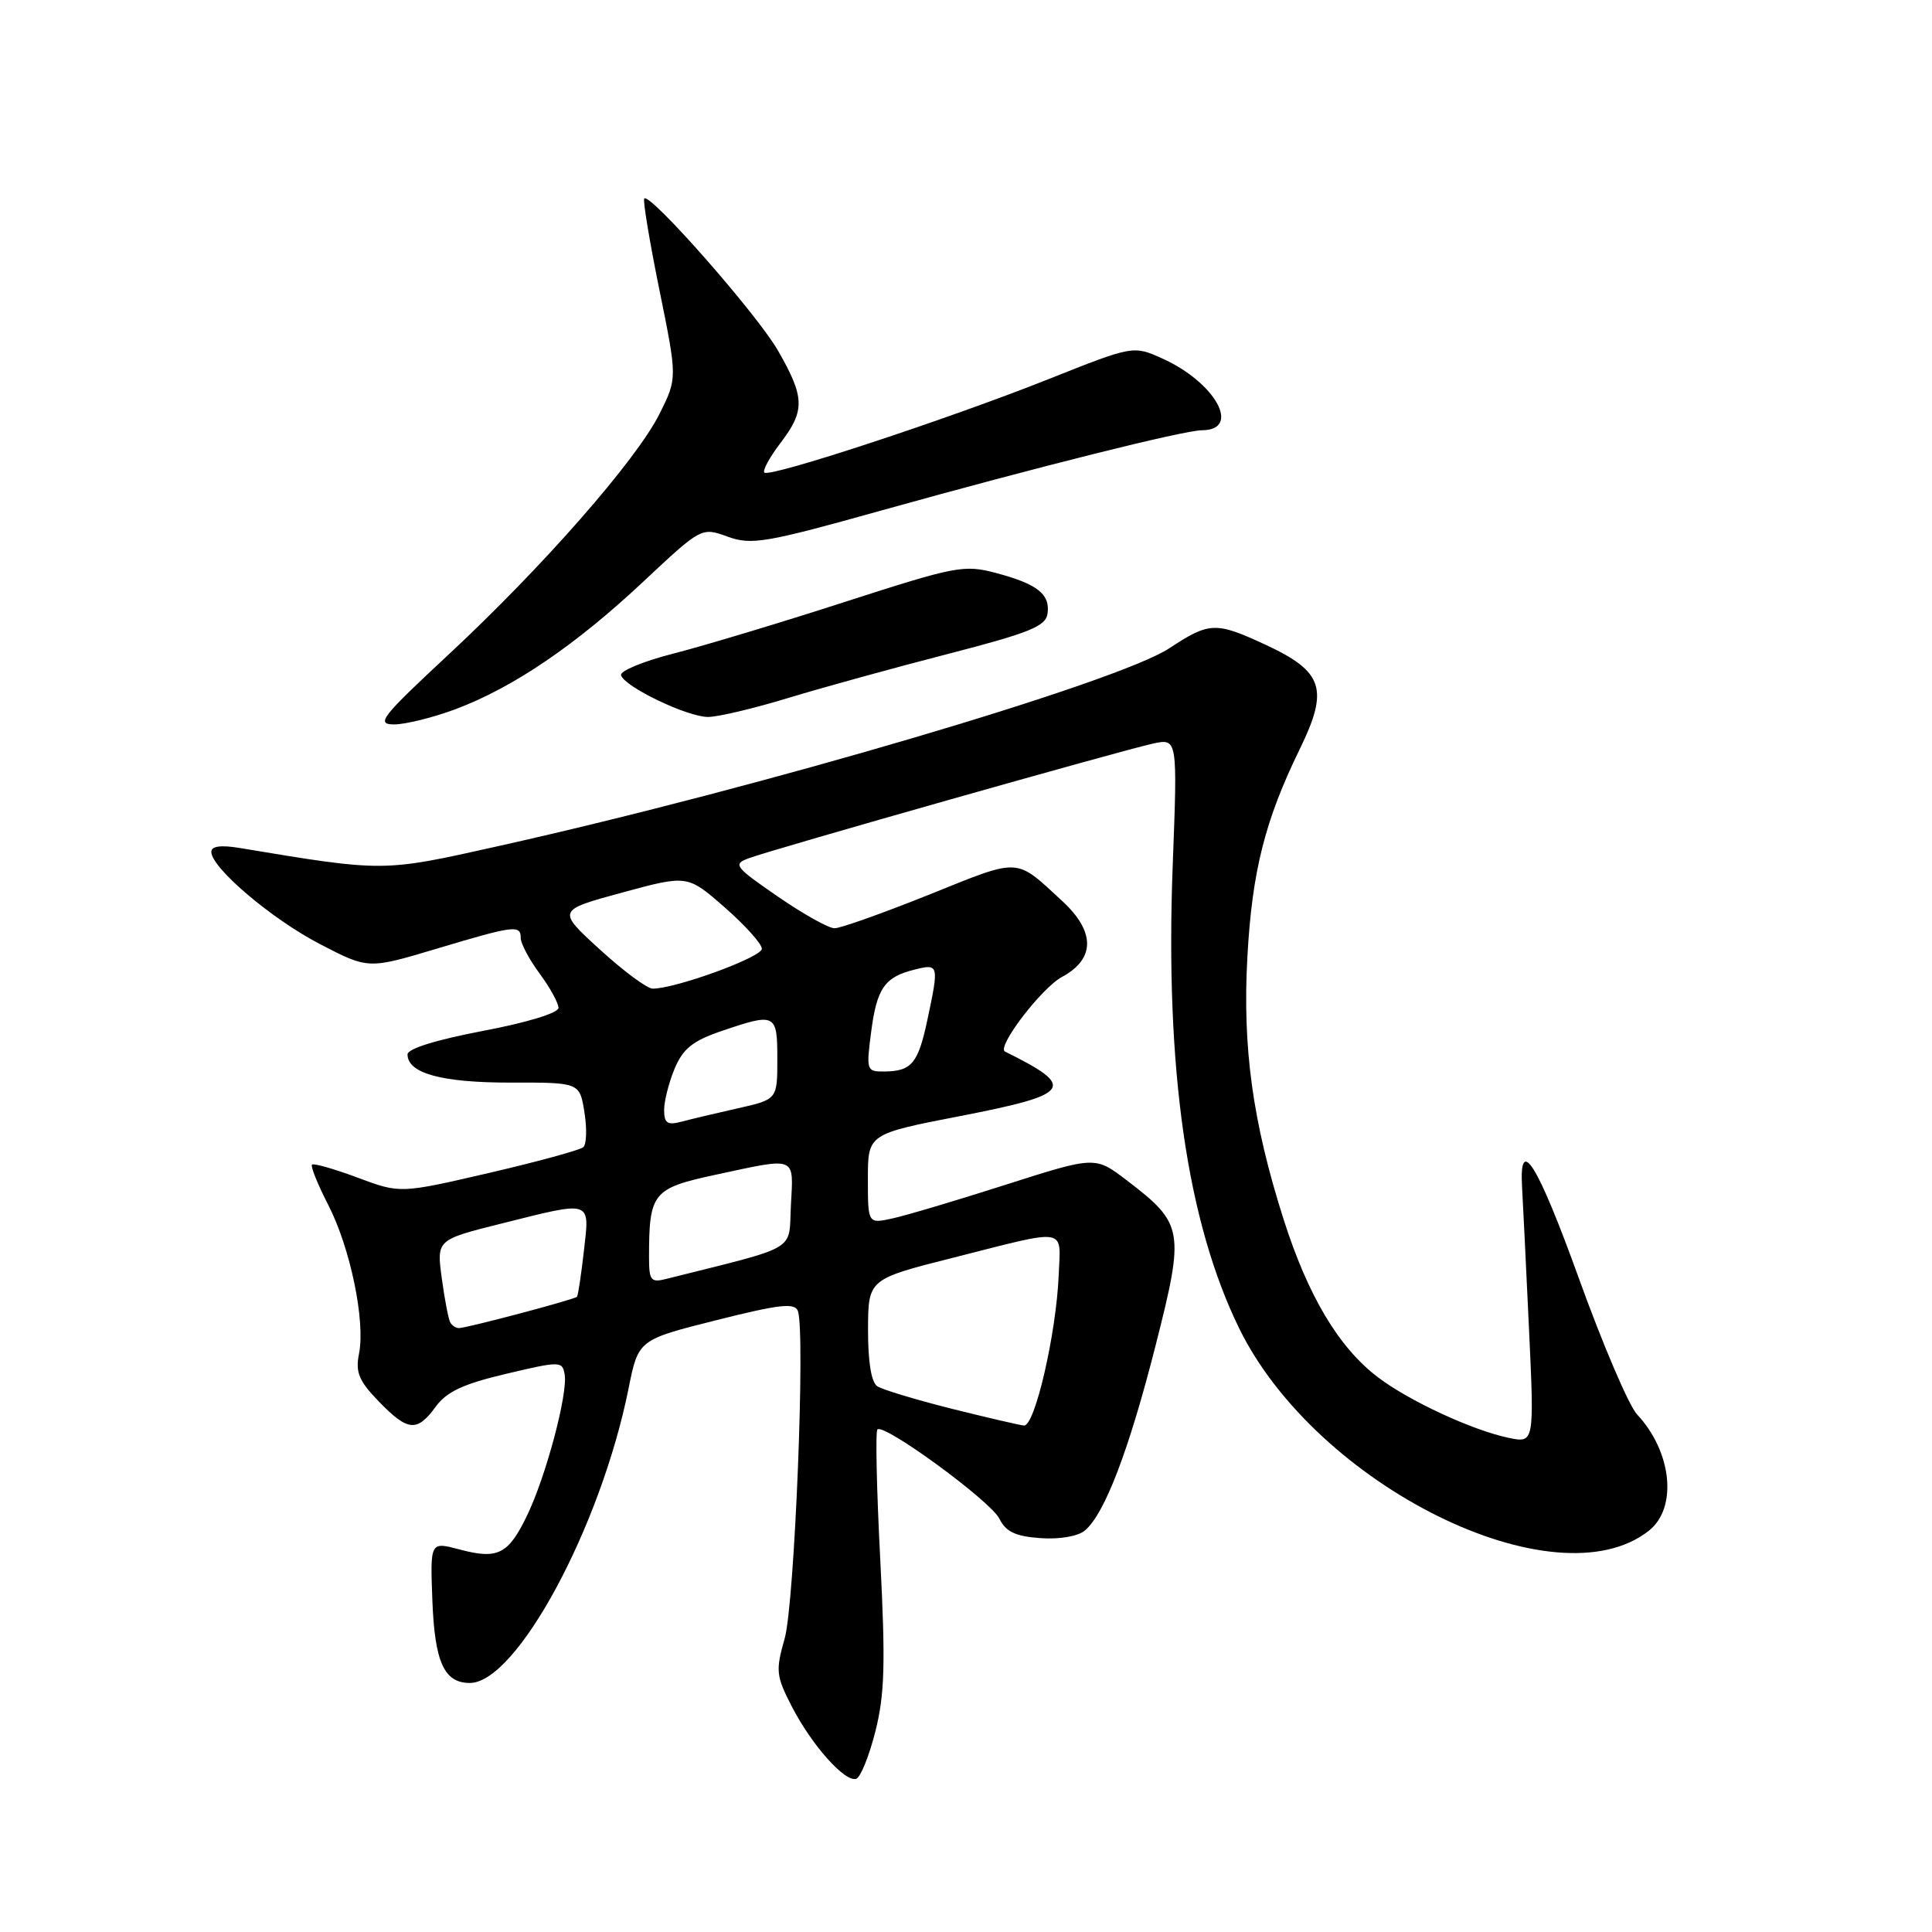 <?xml version="1.0" encoding="UTF-8" standalone="no"?>
<!DOCTYPE svg PUBLIC "-//W3C//DTD SVG 1.1//EN" "http://www.w3.org/Graphics/SVG/1.1/DTD/svg11.dtd" >
<svg xmlns="http://www.w3.org/2000/svg" xmlns:xlink="http://www.w3.org/1999/xlink" version="1.1" viewBox="0 0 256 256">
 <g >
 <path fill="currentColor"
d=" M 116.00 229.39 C 117.23 224.50 117.34 220.39 116.64 206.66 C 116.16 197.44 115.99 189.68 116.26 189.41 C 117.12 188.55 131.26 198.89 132.42 201.23 C 133.28 202.97 134.55 203.57 137.85 203.81 C 140.36 203.99 142.81 203.58 143.74 202.81 C 146.36 200.64 149.59 192.20 153.14 178.21 C 157.00 163.01 156.84 162.15 149.29 156.39 C 145.11 153.20 145.11 153.20 133.30 156.97 C 126.81 159.05 120.04 161.06 118.25 161.45 C 115.00 162.16 115.00 162.16 115.00 156.21 C 115.00 150.26 115.00 150.26 127.25 147.88 C 142.06 145.00 142.72 144.06 133.17 139.34 C 132.01 138.76 138.00 130.92 140.70 129.46 C 145.14 127.07 145.16 123.46 140.75 119.39 C 134.46 113.59 135.33 113.63 123.18 118.52 C 117.04 120.98 111.38 123.00 110.58 123.00 C 109.79 123.00 106.40 121.10 103.04 118.78 C 97.33 114.85 97.08 114.51 99.22 113.72 C 102.36 112.54 148.73 99.40 152.77 98.53 C 156.03 97.83 156.03 97.83 155.39 114.67 C 154.37 141.62 157.28 161.86 164.19 176.00 C 174.41 196.88 206.12 212.56 218.47 202.84 C 222.31 199.82 221.56 192.38 216.92 187.42 C 215.84 186.27 212.38 178.17 209.22 169.42 C 203.73 154.21 201.28 150.27 201.68 157.28 C 201.79 159.05 202.19 167.41 202.59 175.86 C 203.31 191.23 203.31 191.23 199.90 190.52 C 195.12 189.53 186.66 185.61 182.55 182.47 C 177.38 178.53 173.32 171.72 170.08 161.56 C 165.98 148.69 164.61 138.75 165.29 126.72 C 165.91 115.45 167.62 108.68 172.24 99.23 C 176.10 91.31 175.35 89.00 167.75 85.46 C 161.08 82.36 160.27 82.39 154.92 85.91 C 148.06 90.42 100.84 104.35 66.05 112.11 C 50.63 115.56 50.95 115.55 31.75 112.36 C 29.26 111.95 28.00 112.12 28.00 112.87 C 28.00 114.99 36.01 121.79 42.42 125.11 C 48.80 128.42 48.80 128.42 57.85 125.71 C 68.18 122.62 69.00 122.51 69.00 124.31 C 69.00 125.02 70.13 127.14 71.50 129.00 C 72.88 130.86 74.00 132.91 74.00 133.55 C 74.00 134.22 69.82 135.50 64.00 136.60 C 57.84 137.77 54.00 138.96 54.00 139.71 C 54.00 142.22 58.53 143.46 67.66 143.45 C 76.81 143.43 76.81 143.43 77.44 147.38 C 77.79 149.55 77.72 151.63 77.29 152.01 C 76.85 152.39 71.22 153.93 64.76 155.43 C 53.02 158.15 53.02 158.15 47.38 156.04 C 44.27 154.88 41.56 154.11 41.34 154.32 C 41.13 154.54 42.09 156.92 43.47 159.61 C 46.41 165.30 48.44 175.07 47.57 179.38 C 47.08 181.84 47.55 182.97 50.18 185.69 C 54.05 189.68 55.25 189.79 57.73 186.40 C 59.17 184.41 61.38 183.38 67.06 182.04 C 74.24 180.34 74.51 180.35 74.82 182.11 C 75.26 184.67 72.34 195.65 69.83 200.83 C 67.35 205.97 65.96 206.67 60.85 205.30 C 57.00 204.28 57.00 204.28 57.29 212.04 C 57.60 220.25 58.85 223.00 62.25 223.00 C 68.46 223.00 79.59 202.35 83.28 184.02 C 84.58 177.53 84.58 177.53 94.89 174.94 C 103.25 172.83 105.29 172.60 105.72 173.70 C 106.74 176.37 105.29 212.49 103.97 217.12 C 102.76 221.38 102.83 222.06 104.92 226.12 C 107.56 231.25 111.96 236.18 113.45 235.70 C 114.03 235.51 115.17 232.67 116.00 229.39 Z  M 60.36 93.97 C 67.99 91.11 76.23 85.52 85.22 77.09 C 92.95 69.85 92.95 69.85 96.42 71.11 C 99.58 72.25 101.41 71.94 116.90 67.61 C 137.51 61.86 156.86 57.02 159.28 57.01 C 164.54 56.98 161.05 50.68 154.03 47.51 C 150.16 45.77 150.16 45.77 138.83 50.28 C 125.47 55.59 101.98 63.31 101.28 62.62 C 101.02 62.35 101.97 60.60 103.40 58.72 C 106.70 54.40 106.65 52.67 103.09 46.46 C 100.33 41.65 86.15 25.52 85.37 26.30 C 85.16 26.51 86.06 31.94 87.37 38.39 C 89.75 50.10 89.75 50.10 87.41 54.80 C 84.36 60.93 71.91 75.13 59.43 86.74 C 50.52 95.03 49.78 95.97 52.21 95.99 C 53.70 95.99 57.37 95.09 60.36 93.97 Z  M 104.42 92.49 C 108.94 91.12 118.46 88.49 125.57 86.66 C 136.38 83.87 138.55 83.00 138.80 81.33 C 139.18 78.74 137.47 77.38 131.96 75.92 C 127.75 74.80 126.63 75.02 112.00 79.74 C 103.47 82.50 93.23 85.58 89.24 86.60 C 85.25 87.62 82.12 88.91 82.29 89.47 C 82.75 91.01 91.07 95.00 93.82 95.00 C 95.13 95.00 99.91 93.87 104.42 92.49 Z  M 126.00 186.64 C 121.33 185.46 116.94 184.14 116.25 183.69 C 115.45 183.17 115.01 180.46 115.02 176.19 C 115.04 169.50 115.04 169.50 126.27 166.66 C 141.71 162.75 140.54 162.55 140.28 169.00 C 139.96 176.71 137.12 189.02 135.68 188.89 C 135.03 188.82 130.68 187.81 126.00 186.64 Z  M 59.67 175.25 C 59.43 174.84 58.92 172.20 58.54 169.39 C 57.85 164.28 57.85 164.28 66.39 162.14 C 78.57 159.09 78.14 158.95 77.37 165.75 C 77.01 168.91 76.60 171.65 76.45 171.83 C 76.16 172.18 61.95 175.95 60.81 175.98 C 60.43 175.99 59.92 175.66 59.67 175.25 Z  M 86.00 166.64 C 86.00 158.03 86.46 157.46 94.87 155.65 C 105.66 153.33 105.15 153.12 104.80 159.69 C 104.47 165.95 106.09 164.99 88.25 169.47 C 86.25 169.98 86.00 169.66 86.00 166.64 Z  M 88.00 147.08 C 88.00 145.90 88.63 143.43 89.39 141.60 C 90.50 138.96 91.79 137.92 95.57 136.63 C 102.78 134.17 103.00 134.28 103.00 140.34 C 103.00 145.68 103.00 145.68 97.75 146.86 C 94.86 147.51 91.49 148.31 90.25 148.64 C 88.43 149.12 88.00 148.82 88.00 147.08 Z  M 115.43 136.75 C 116.19 130.91 117.22 129.45 121.25 128.46 C 124.40 127.68 124.44 127.83 122.87 135.20 C 121.65 140.93 120.78 141.96 117.12 141.98 C 114.83 142.00 114.77 141.81 115.43 136.75 Z  M 79.48 125.81 C 73.80 120.62 73.80 120.62 82.44 118.27 C 91.09 115.92 91.09 115.92 96.00 120.21 C 98.70 122.57 100.93 125.04 100.95 125.71 C 101.00 126.82 89.55 131.00 86.48 131.00 C 85.75 131.00 82.60 128.66 79.48 125.81 Z "/>
</g>
</svg>